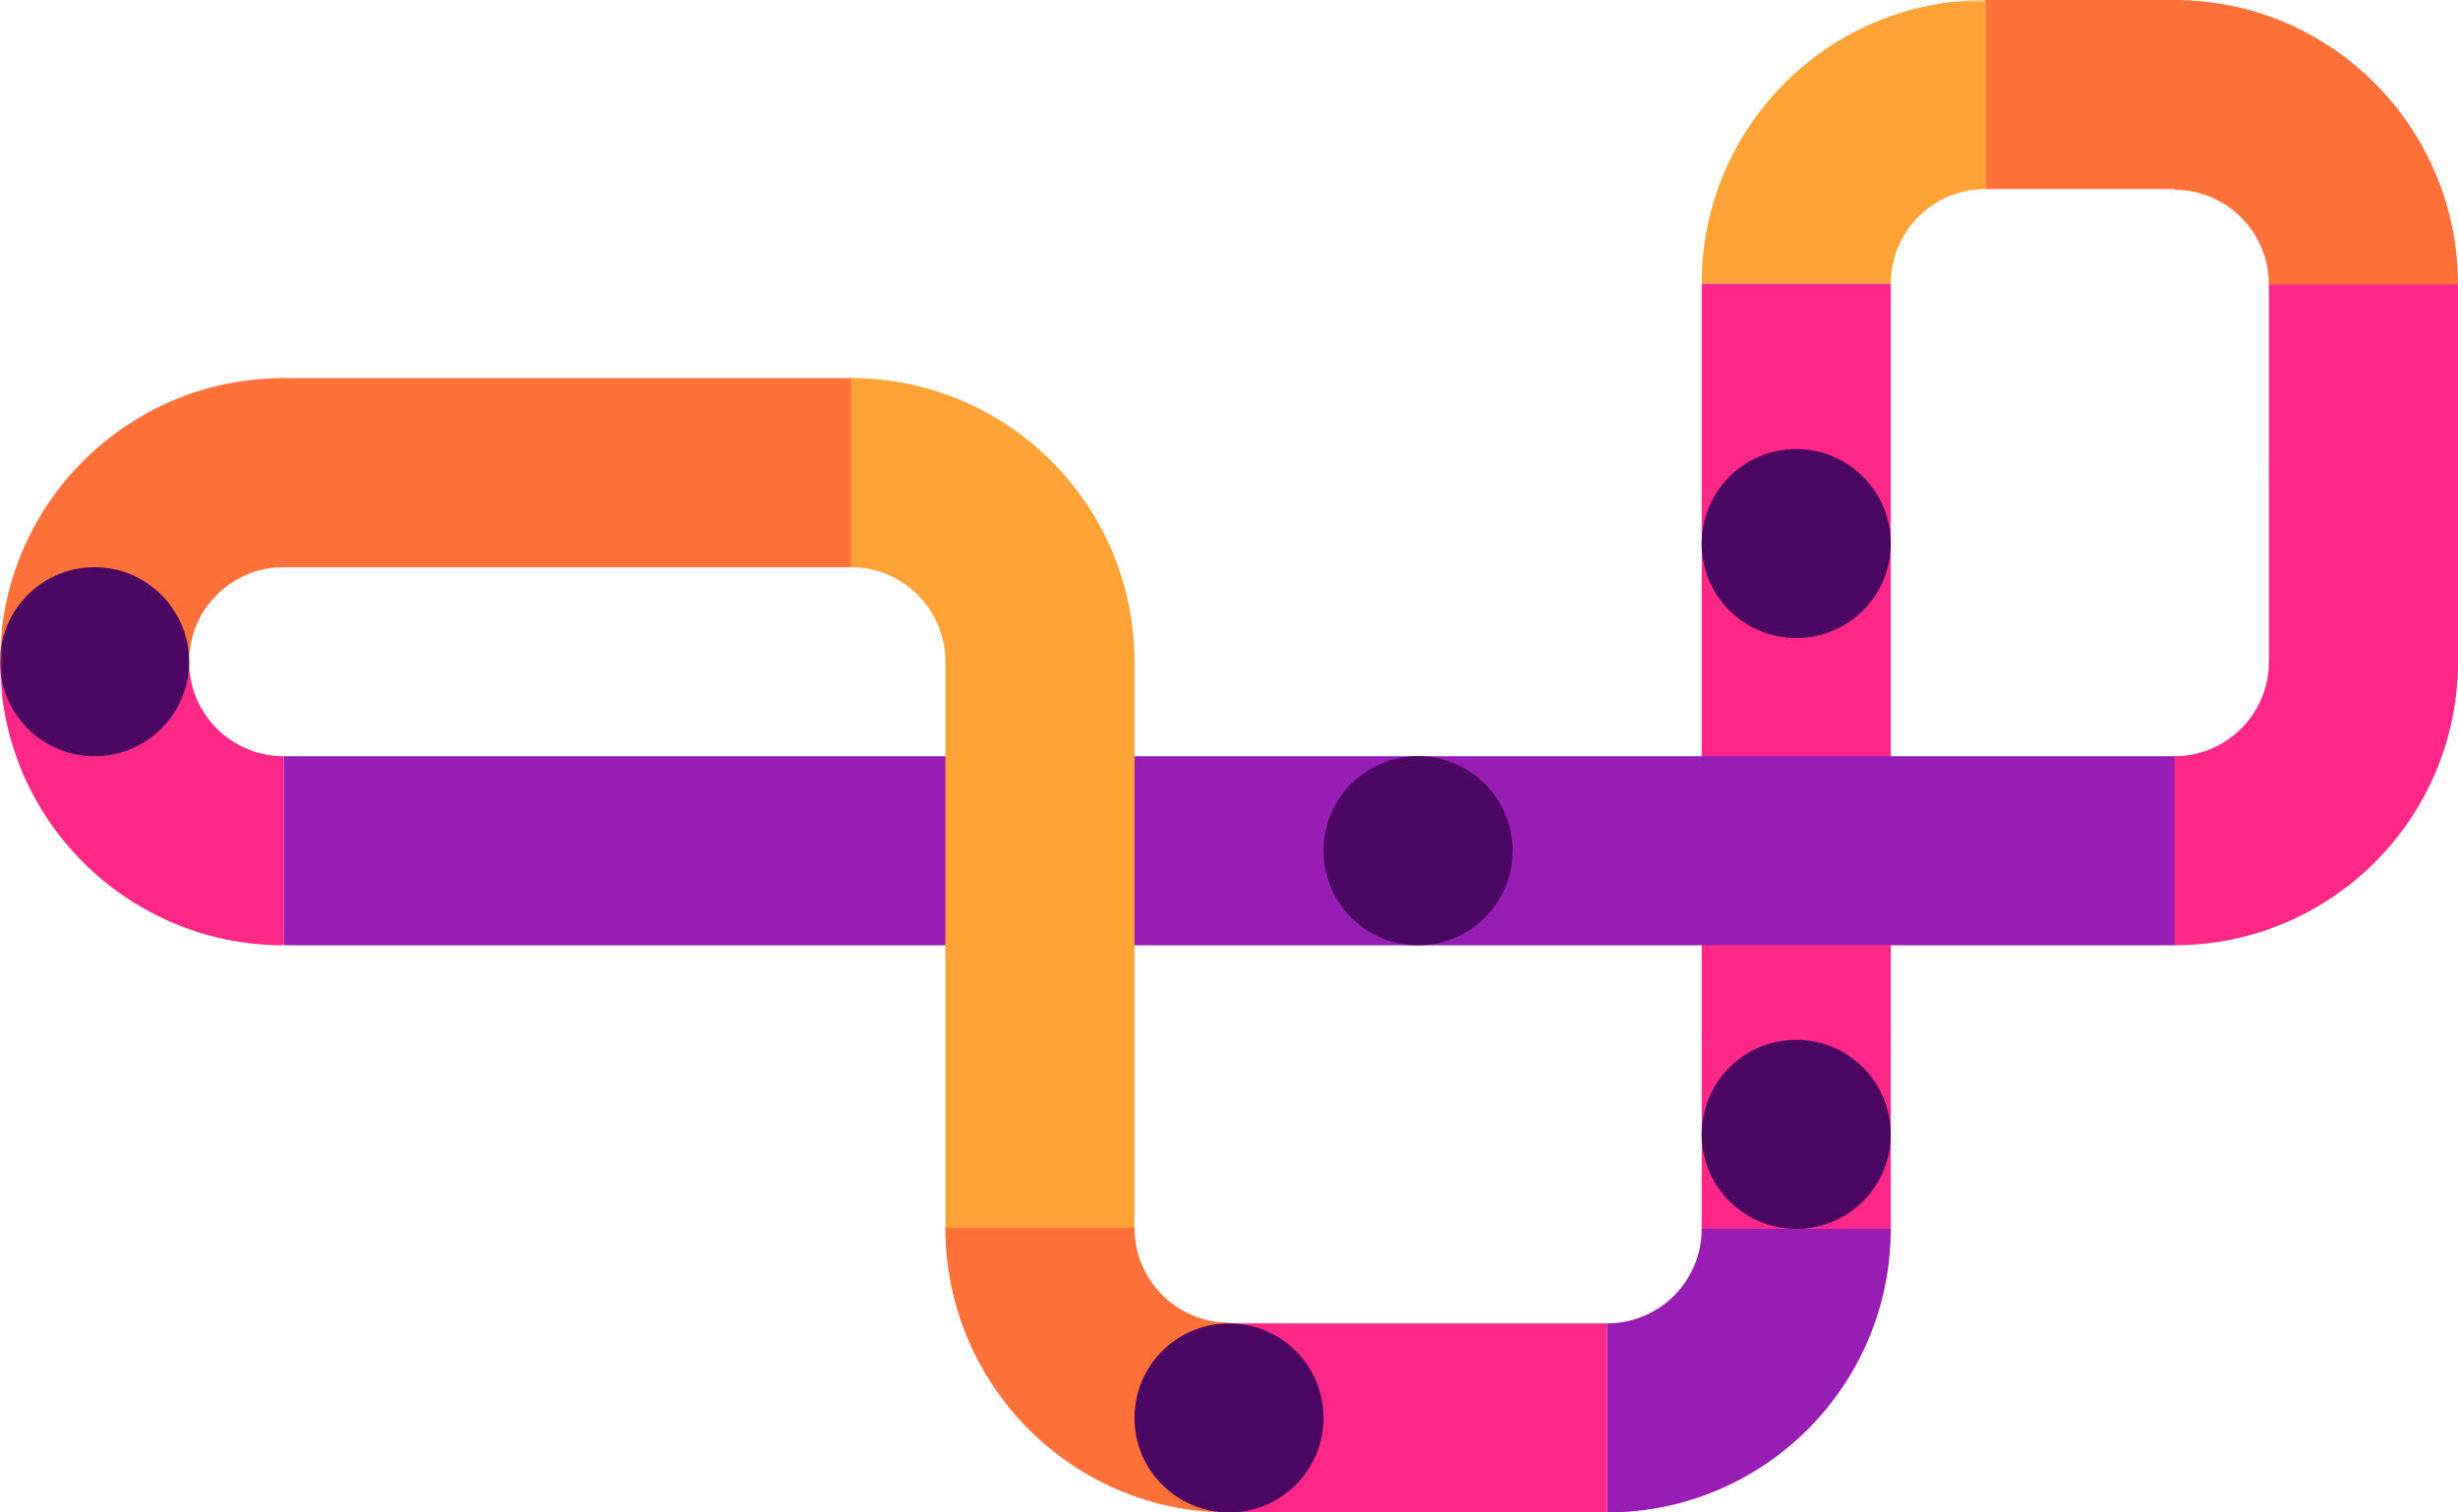 <svg width="468" height="288" viewBox="0 0 468 288" xmlns="http://www.w3.org/2000/svg"><g fill="none" fill-rule="evenodd"><path fill="#FF7139" d="M378 36h36.233V0H378z"/><path fill="#FF2889" d="M432 90h36V54h-36zM324 198h36V54h-36z"/><path d="M414 0c29.824 0 54 24.266 54 54.2h-36c0-9.978-8.059-18.067-18-18.067V0z" fill="#FF7139"/><mask id="a" fill="#fff"><path d="M-1.35 291.242h472.941V-6.229H-1.35z"/></mask><path fill="#FF2889" mask="url(#a)" d="M432 126.166h36V89.765h-36z"/><path fill="#971DB5" mask="url(#a)" d="M54 180h360.166v-36H54z"/><path fill="#FF2889" mask="url(#a)" d="M234 288h72v-36h-72zm234-162c0 29.823-24.176 54-54 54v-36c9.941 0 18-8.059 18-18h36z"/><path d="M378 0c-29.824 0-54 24.177-54 54h36c0-9.941 8.059-18 18-18V0z" fill="#FFA336" mask="url(#a)"/><path fill="#FF7139" mask="url(#a)" d="M53.22 108h109.09V72H53.22z"/><path fill="#FFA336" mask="url(#a)" d="M180 234h36V126h-36zM162 72c29.823 0 54 24.177 54 54h-36c0-9.941-8.059-18-18-18V72z"/><path d="M54 72C24.177 72 0 96.177 0 126h36c0-9.941 8.059-18 18-18V72z" fill="#FF7139" mask="url(#a)"/><path d="M0 126c0 29.823 24.177 54 54 54v-36c-9.941 0-18-8.059-18-18H0z" fill="#FF2889" mask="url(#a)"/><path d="M180 233.789c0 29.94 24.177 54.211 54 54.211v-36.141c-9.941 0-18-8.09-18-18.07h-36z" fill="#FF7139" mask="url(#a)"/><path fill="#FF2889" mask="url(#a)" d="M324 234.278h36v-36.631h-36z"/><path d="M306 288c29.824 0 54-24.176 54-54h-36c0 9.941-8.059 18-18 18v36z" fill="#971DB5" mask="url(#a)"/><path d="M288 162c0 9.941-8.059 18-18 18s-18-8.059-18-18 8.059-18 18-18 18 8.059 18 18m72-58.5c0 9.941-8.059 18-18 18s-18-8.059-18-18 8.059-18 18-18 18 8.059 18 18m0 112.5c0 9.941-8.059 18-18 18s-18-8.059-18-18 8.059-18 18-18 18 8.059 18 18M36 126c0 9.941-8.059 18-18 18s-18-8.059-18-18 8.059-18 18-18 18 8.059 18 18m216 144c0 9.941-8.059 18-18 18s-18-8.059-18-18 8.059-18 18-18 18 8.059 18 18" fill="#4A0863" mask="url(#a)"/></g></svg>